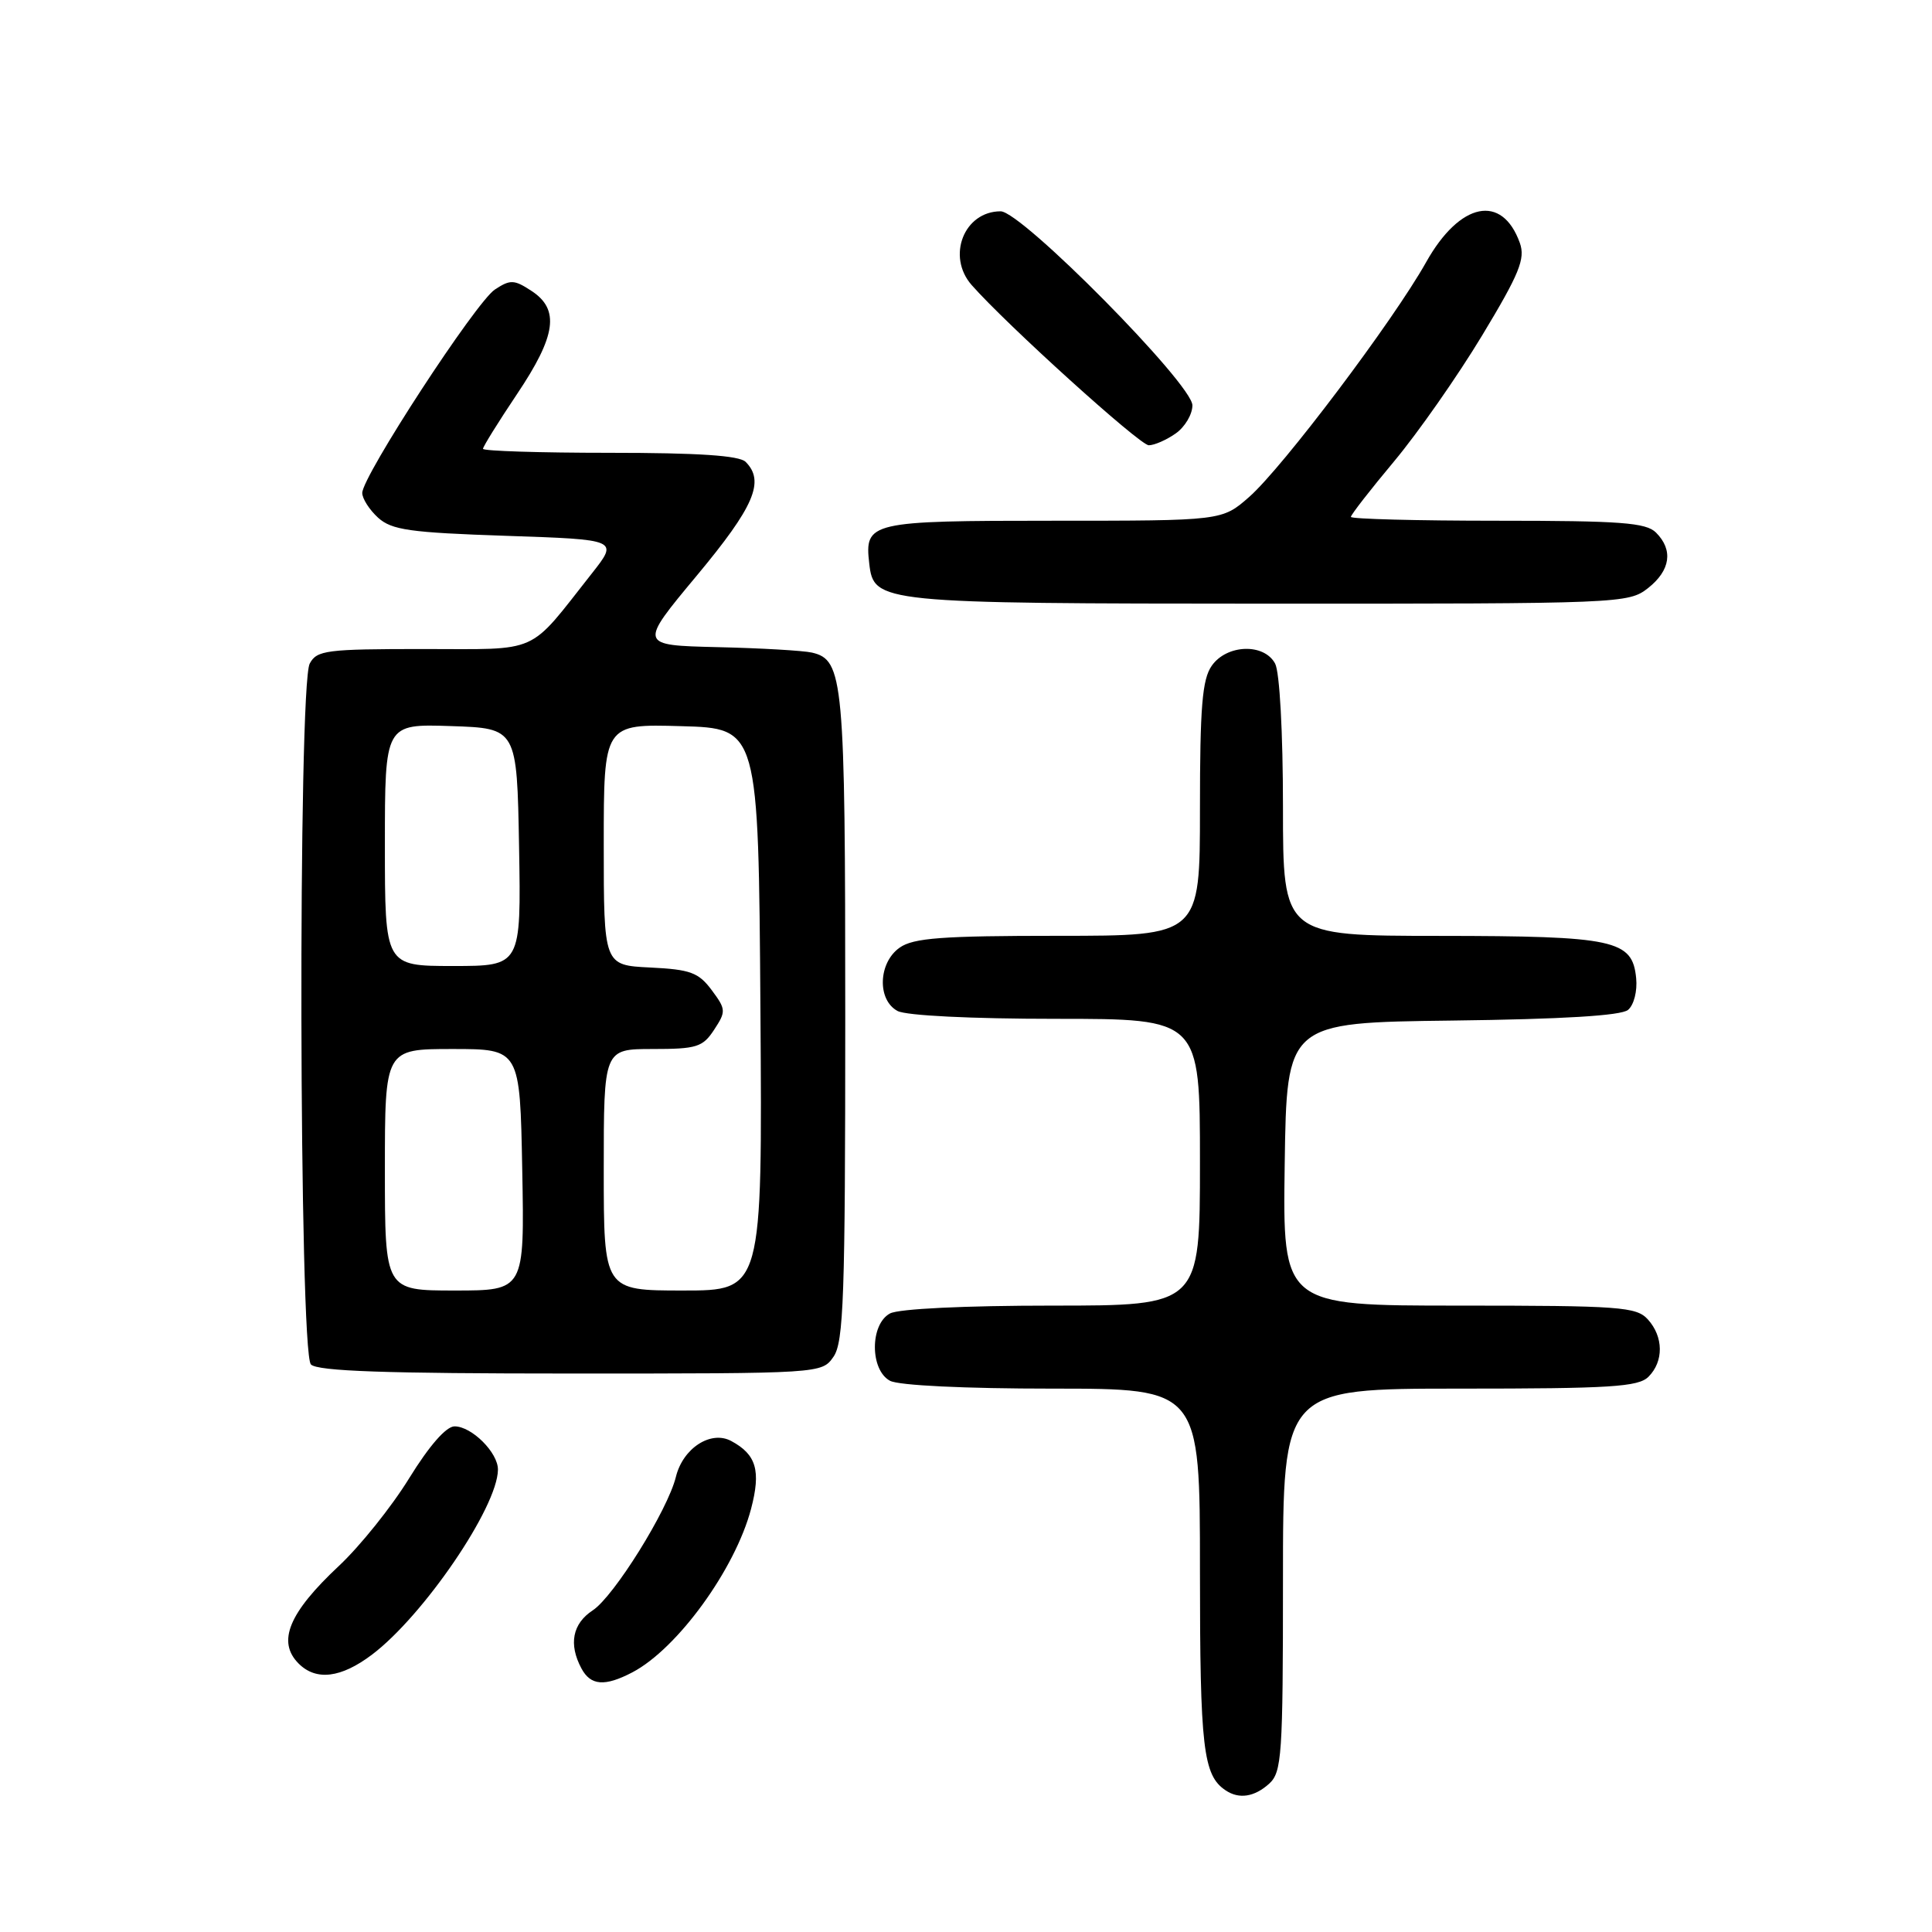 <?xml version="1.0" encoding="UTF-8" standalone="no"?>
<!DOCTYPE svg PUBLIC "-//W3C//DTD SVG 1.1//EN" "http://www.w3.org/Graphics/SVG/1.1/DTD/svg11.dtd" >
<svg xmlns="http://www.w3.org/2000/svg" xmlns:xlink="http://www.w3.org/1999/xlink" version="1.1" viewBox="0 0 256 256">
 <g >
 <path fill="currentColor"
d=" M 168.17 236.35 C 169.85 234.82 170.00 232.63 170.00 209.35 C 170.00 184.00 170.00 184.00 193.43 184.00 C 213.39 184.00 217.09 183.77 218.43 182.43 C 220.47 180.39 220.43 177.13 218.35 174.83 C 216.83 173.16 214.69 173.00 193.32 173.00 C 169.96 173.00 169.96 173.00 170.23 154.25 C 170.50 135.50 170.50 135.50 192.42 135.23 C 207.04 135.05 214.80 134.58 215.72 133.82 C 216.50 133.17 216.97 131.33 216.80 129.61 C 216.30 124.53 213.98 124.03 190.75 124.01 C 170.00 124.00 170.00 124.00 170.00 106.93 C 170.00 97.08 169.56 89.05 168.96 87.93 C 167.50 85.20 162.55 85.37 160.56 88.22 C 159.30 90.02 159.00 93.66 159.00 107.22 C 159.00 124.00 159.00 124.00 140.22 124.00 C 124.85 124.00 121.04 124.28 119.22 125.56 C 116.37 127.55 116.20 132.50 118.93 133.96 C 120.07 134.57 128.70 135.00 139.93 135.00 C 159.00 135.00 159.00 135.00 159.00 154.00 C 159.00 173.00 159.00 173.00 139.43 173.00 C 127.86 173.00 119.08 173.42 117.93 174.04 C 115.26 175.47 115.26 181.53 117.93 182.96 C 119.08 183.58 127.86 184.00 139.43 184.00 C 159.00 184.00 159.00 184.00 159.00 208.07 C 159.00 231.67 159.42 235.24 162.40 237.23 C 164.18 238.43 166.22 238.11 168.17 236.35 Z  M 83.80 221.59 C 89.76 218.46 97.41 207.93 99.52 199.93 C 100.85 194.87 100.22 192.73 96.89 190.94 C 94.19 189.49 90.49 191.89 89.56 195.69 C 88.49 200.08 81.35 211.54 78.54 213.38 C 75.86 215.14 75.32 217.86 77.04 221.07 C 78.26 223.36 80.13 223.51 83.80 221.59 Z  M 49.29 219.25 C 56.13 214.08 65.92 199.73 65.98 194.75 C 66.01 192.49 62.51 189.00 60.23 189.00 C 59.12 189.00 56.88 191.56 54.22 195.87 C 51.89 199.66 47.70 204.87 44.93 207.47 C 38.26 213.71 36.68 217.53 39.57 220.43 C 41.89 222.75 45.18 222.35 49.29 219.25 Z  M 110.44 179.78 C 111.79 177.85 112.00 171.88 112.00 134.82 C 112.00 89.96 111.77 87.44 107.58 86.47 C 106.44 86.21 100.81 85.88 95.07 85.75 C 84.64 85.50 84.64 85.50 92.32 76.28 C 99.94 67.13 101.38 63.78 98.80 61.20 C 97.96 60.36 92.53 60.00 80.80 60.00 C 71.56 60.00 64.00 59.76 64.00 59.47 C 64.00 59.18 66.03 55.92 68.50 52.23 C 73.70 44.48 74.19 41.01 70.43 38.55 C 68.13 37.04 67.62 37.02 65.58 38.36 C 63.07 40.00 48.00 63.11 48.00 65.32 C 48.00 66.07 48.95 67.55 50.10 68.60 C 51.91 70.23 54.29 70.57 67.08 71.00 C 81.96 71.50 81.96 71.50 78.41 76.00 C 69.83 86.87 71.77 86.00 56.03 86.00 C 43.25 86.00 41.98 86.16 41.04 87.93 C 39.47 90.87 39.62 179.22 41.20 180.80 C 42.09 181.69 51.12 182.00 75.64 182.00 C 108.86 182.00 108.89 182.00 110.44 179.78 Z  M 218.37 77.93 C 221.35 75.58 221.74 72.88 219.43 70.57 C 218.11 69.25 214.76 69.00 198.43 69.00 C 187.74 69.00 179.00 68.77 179.00 68.49 C 179.00 68.21 181.59 64.88 184.75 61.10 C 187.91 57.31 193.15 49.82 196.39 44.45 C 201.34 36.25 202.13 34.29 201.39 32.20 C 199.04 25.62 193.44 26.77 188.97 34.74 C 184.60 42.53 169.96 61.95 165.52 65.85 C 161.93 69.00 161.93 69.00 139.59 69.00 C 115.21 69.00 114.54 69.16 115.18 74.67 C 115.78 79.90 116.43 79.97 168.12 79.99 C 214.78 80.00 215.78 79.96 218.37 77.93 Z  M 155.78 57.44 C 157.00 56.59 158.00 54.91 158.00 53.71 C 158.00 50.90 135.37 28.00 132.59 28.00 C 127.74 28.00 125.40 33.96 128.75 37.77 C 133.35 43.00 151.03 59.00 152.22 59.00 C 152.95 59.00 154.56 58.30 155.78 57.44 Z  M 51.00 155.00 C 51.00 139.00 51.00 139.00 59.95 139.00 C 68.90 139.00 68.90 139.00 69.20 155.00 C 69.50 171.00 69.50 171.00 60.25 171.00 C 51.00 171.00 51.00 171.00 51.00 155.00 Z  M 80.00 155.00 C 80.00 139.00 80.00 139.00 86.48 139.00 C 92.32 139.00 93.12 138.75 94.63 136.44 C 96.22 134.02 96.20 133.74 94.30 131.19 C 92.56 128.86 91.48 128.46 86.15 128.20 C 80.00 127.90 80.00 127.90 80.00 111.92 C 80.00 95.93 80.00 95.93 90.25 96.22 C 100.50 96.50 100.50 96.50 100.76 133.75 C 101.02 171.00 101.02 171.00 90.51 171.00 C 80.00 171.00 80.00 171.00 80.00 155.00 Z  M 51.00 111.96 C 51.00 95.92 51.00 95.92 59.75 96.21 C 68.50 96.50 68.50 96.50 68.78 112.25 C 69.05 128.00 69.05 128.00 60.03 128.00 C 51.00 128.00 51.00 128.00 51.00 111.96 Z "/>
</g>
</svg>
